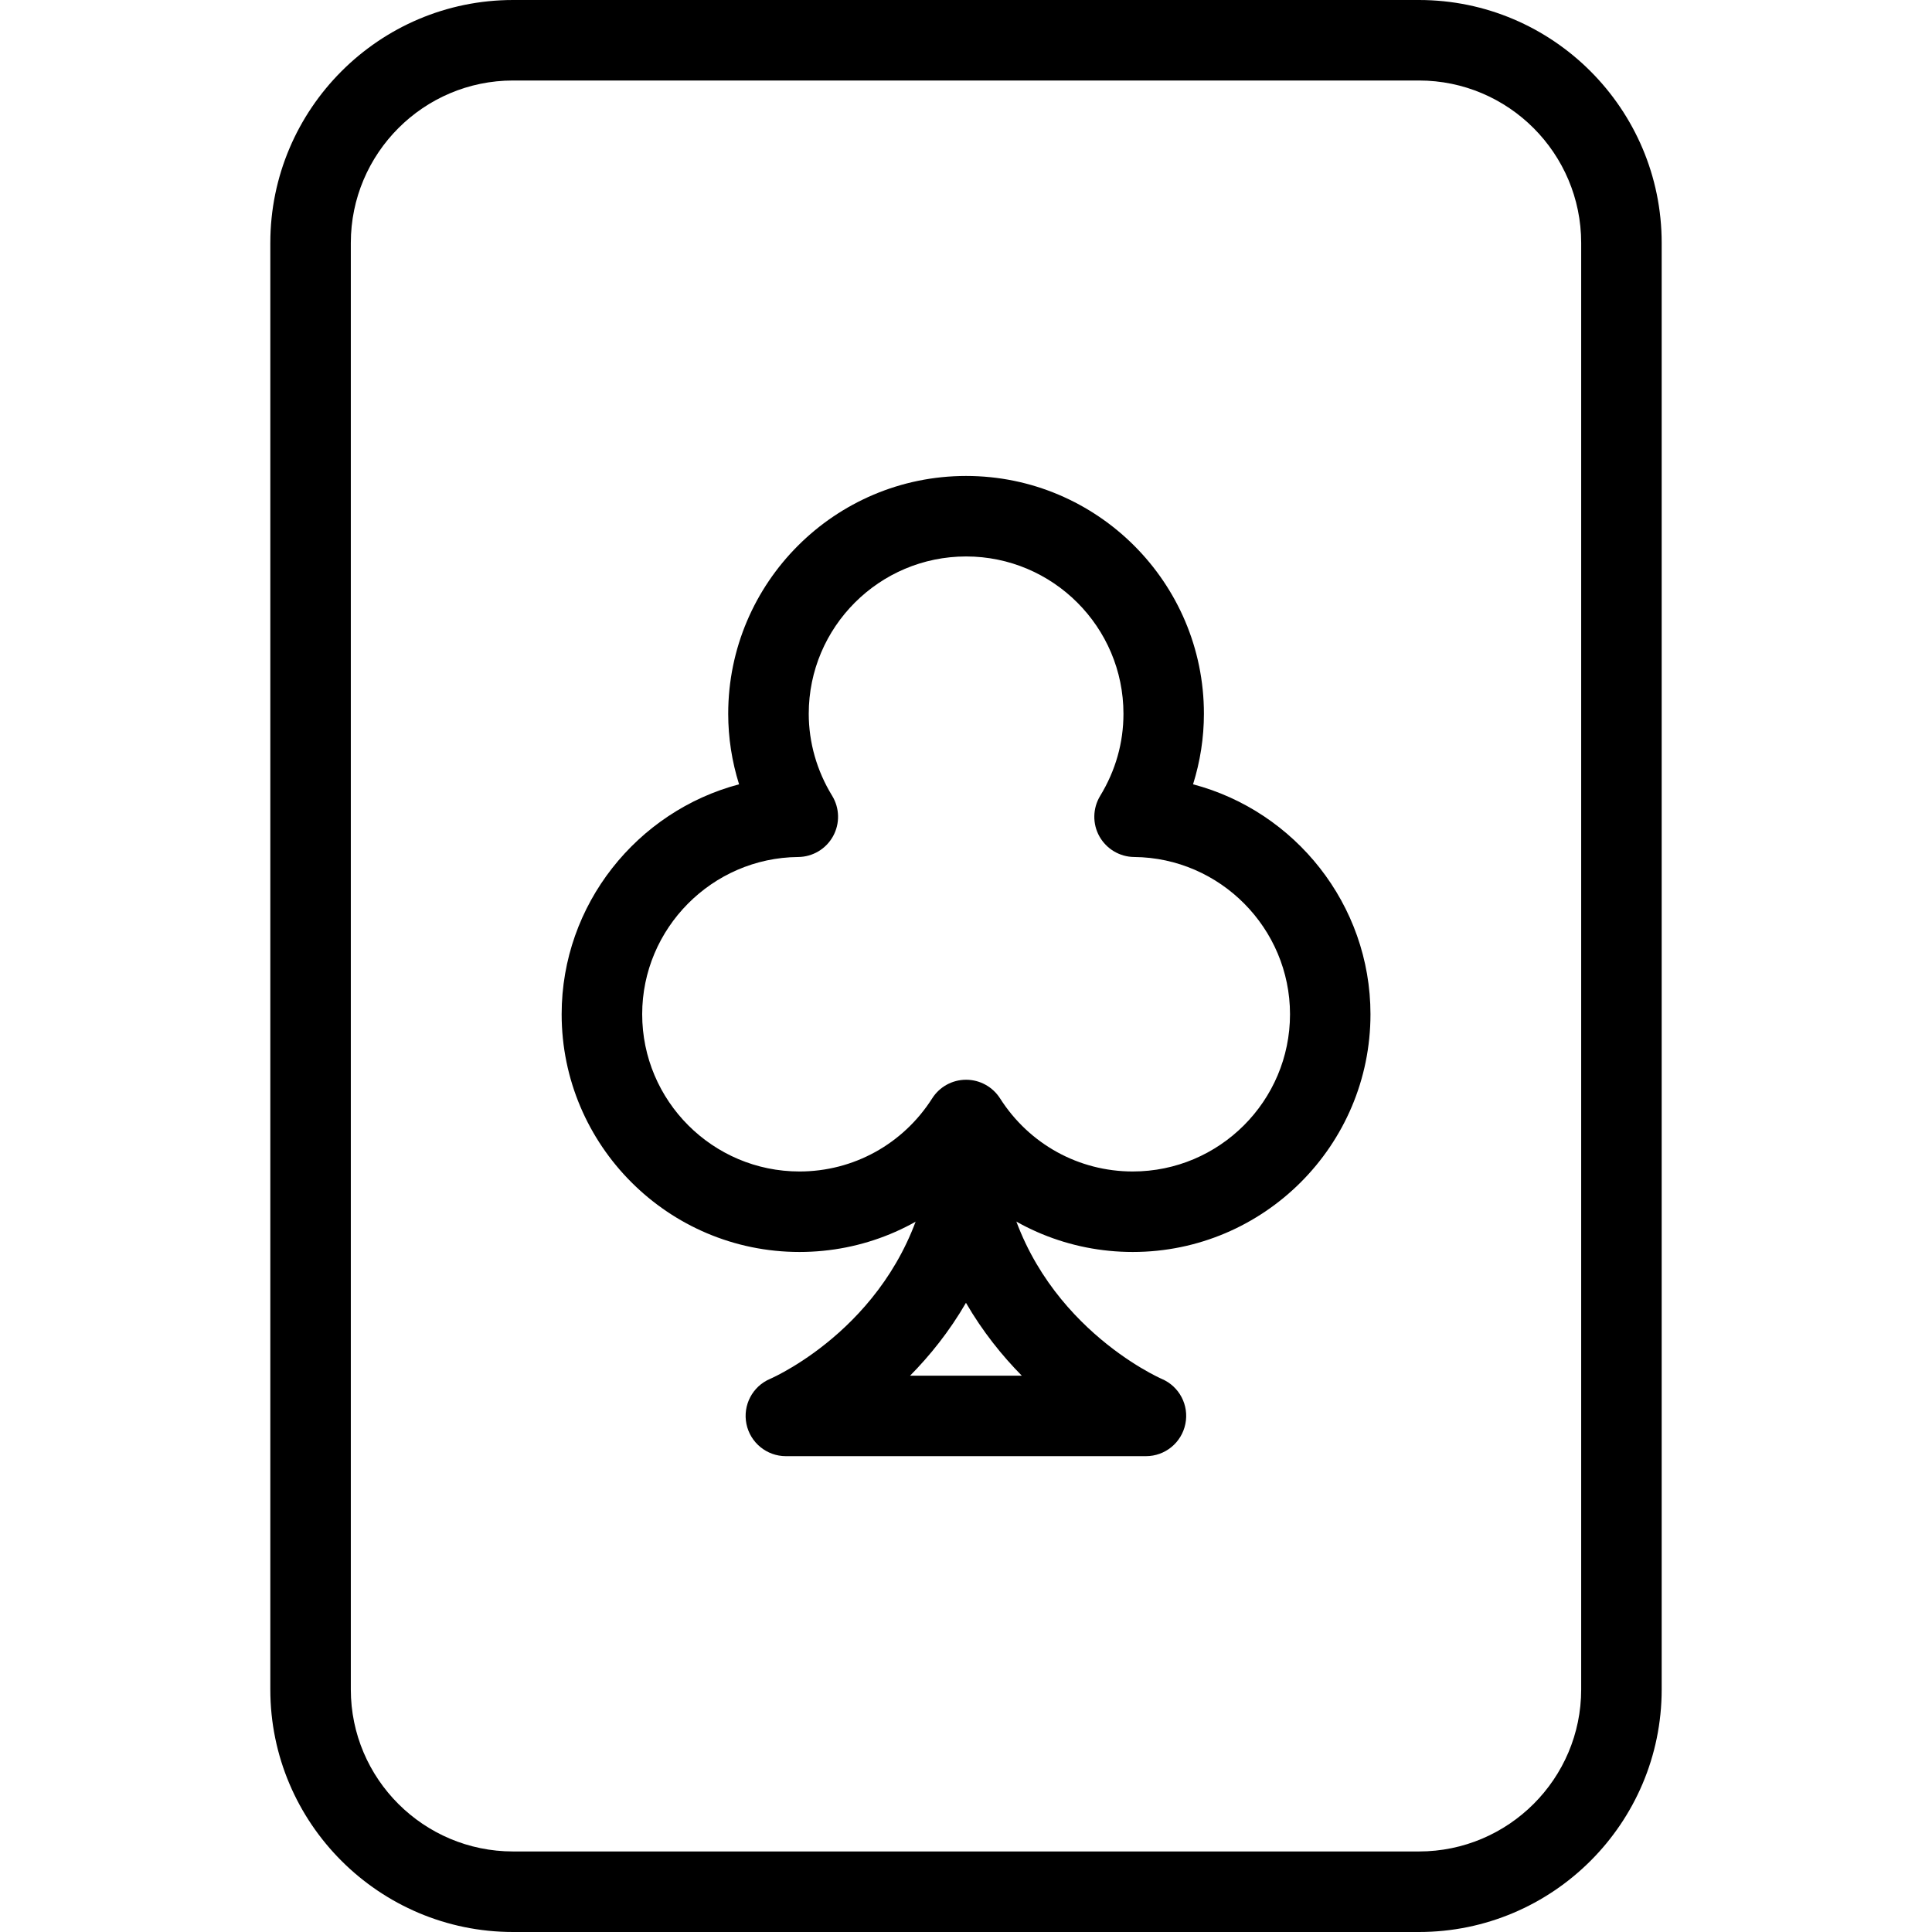 <?xml version="1.0" encoding="utf-8"?>
<!-- Generator: Adobe Illustrator 16.0.0, SVG Export Plug-In . SVG Version: 6.00 Build 0)  -->
<!DOCTYPE svg PUBLIC "-//W3C//DTD SVG 1.1//EN" "http://www.w3.org/Graphics/SVG/1.1/DTD/svg11.dtd">
<svg version="1.1" id="Layer_1" xmlns="http://www.w3.org/2000/svg" xmlns:xlink="http://www.w3.org/1999/xlink" x="0px" y="0px"
	 width="48px" height="48px" viewBox="0 0 48 48" enable-background="new 0 0 48 48" xml:space="preserve">
<g>
	<path d="M35.253,48H12.748c-3.326,0-6.032-2.703-6.032-6.025V6.035C6.716,2.708,9.422,0,12.748,0h22.505
		c3.325,0,6.031,2.708,6.031,6.035v35.939C41.284,45.297,38.578,48,35.253,48z M12.748,2c-2.223,0-4.032,1.81-4.032,4.035v35.939
		c0,2.22,1.809,4.025,4.032,4.025h22.505c2.223,0,4.031-1.806,4.031-4.025V6.035C39.284,3.81,37.476,2,35.253,2H12.748z"/>
	<g>
		<path d="M28.143,31.105c-1.573,0-3.048-0.617-4.141-1.696c-1.093,1.079-2.567,1.696-4.14,1.696c-3.257,0-5.908-2.65-5.908-5.907
			c0-2.728,1.877-5.043,4.408-5.712c-0.178-0.567-0.27-1.158-0.27-1.753c0-3.257,2.651-5.908,5.91-5.908s5.909,2.65,5.909,5.908
			c0,0.594-0.092,1.185-0.27,1.753c2.53,0.667,4.407,2.983,4.408,5.712C34.05,28.455,31.399,31.105,28.143,31.105z M24.002,26.826
			c0.342,0,0.66,0.175,0.844,0.463c0.725,1.138,1.957,1.816,3.297,1.816c2.154,0,3.907-1.753,3.907-3.907
			c-0.001-2.135-1.737-3.887-3.871-3.906c-0.359-0.003-0.689-0.199-0.865-0.513c-0.175-0.314-0.167-0.698,0.019-1.005
			c0.385-0.633,0.579-1.32,0.579-2.041c0-2.155-1.754-3.908-3.909-3.908c-2.156,0-3.91,1.753-3.91,3.908
			c0,0.713,0.201,1.417,0.581,2.037c0.188,0.307,0.197,0.692,0.022,1.007c-0.174,0.315-0.505,0.512-0.866,0.515
			c-2.136,0.019-3.875,1.771-3.875,3.906c0,2.154,1.753,3.907,3.908,3.907c1.34,0,2.572-0.679,3.297-1.816
			C23.342,27.001,23.66,26.826,24.002,26.826z"/>
		<path d="M28.471,36.178h-8.946c-0.475,0-0.885-0.335-0.98-0.8c-0.095-0.466,0.151-0.935,0.588-1.12
			c0.125-0.055,3.147-1.406,3.89-4.846c0.1-0.461,0.507-0.789,0.978-0.789h0c0.471,0,0.878,0.329,0.977,0.79
			c0.747,3.473,3.853,4.831,3.884,4.845c0.438,0.186,0.684,0.654,0.588,1.12C29.355,35.844,28.946,36.178,28.471,36.178z
			 M22.611,34.178h2.775c-0.487-0.494-0.972-1.094-1.387-1.81C23.584,33.084,23.099,33.684,22.611,34.178z"/>
	</g>
</g>
</svg>
